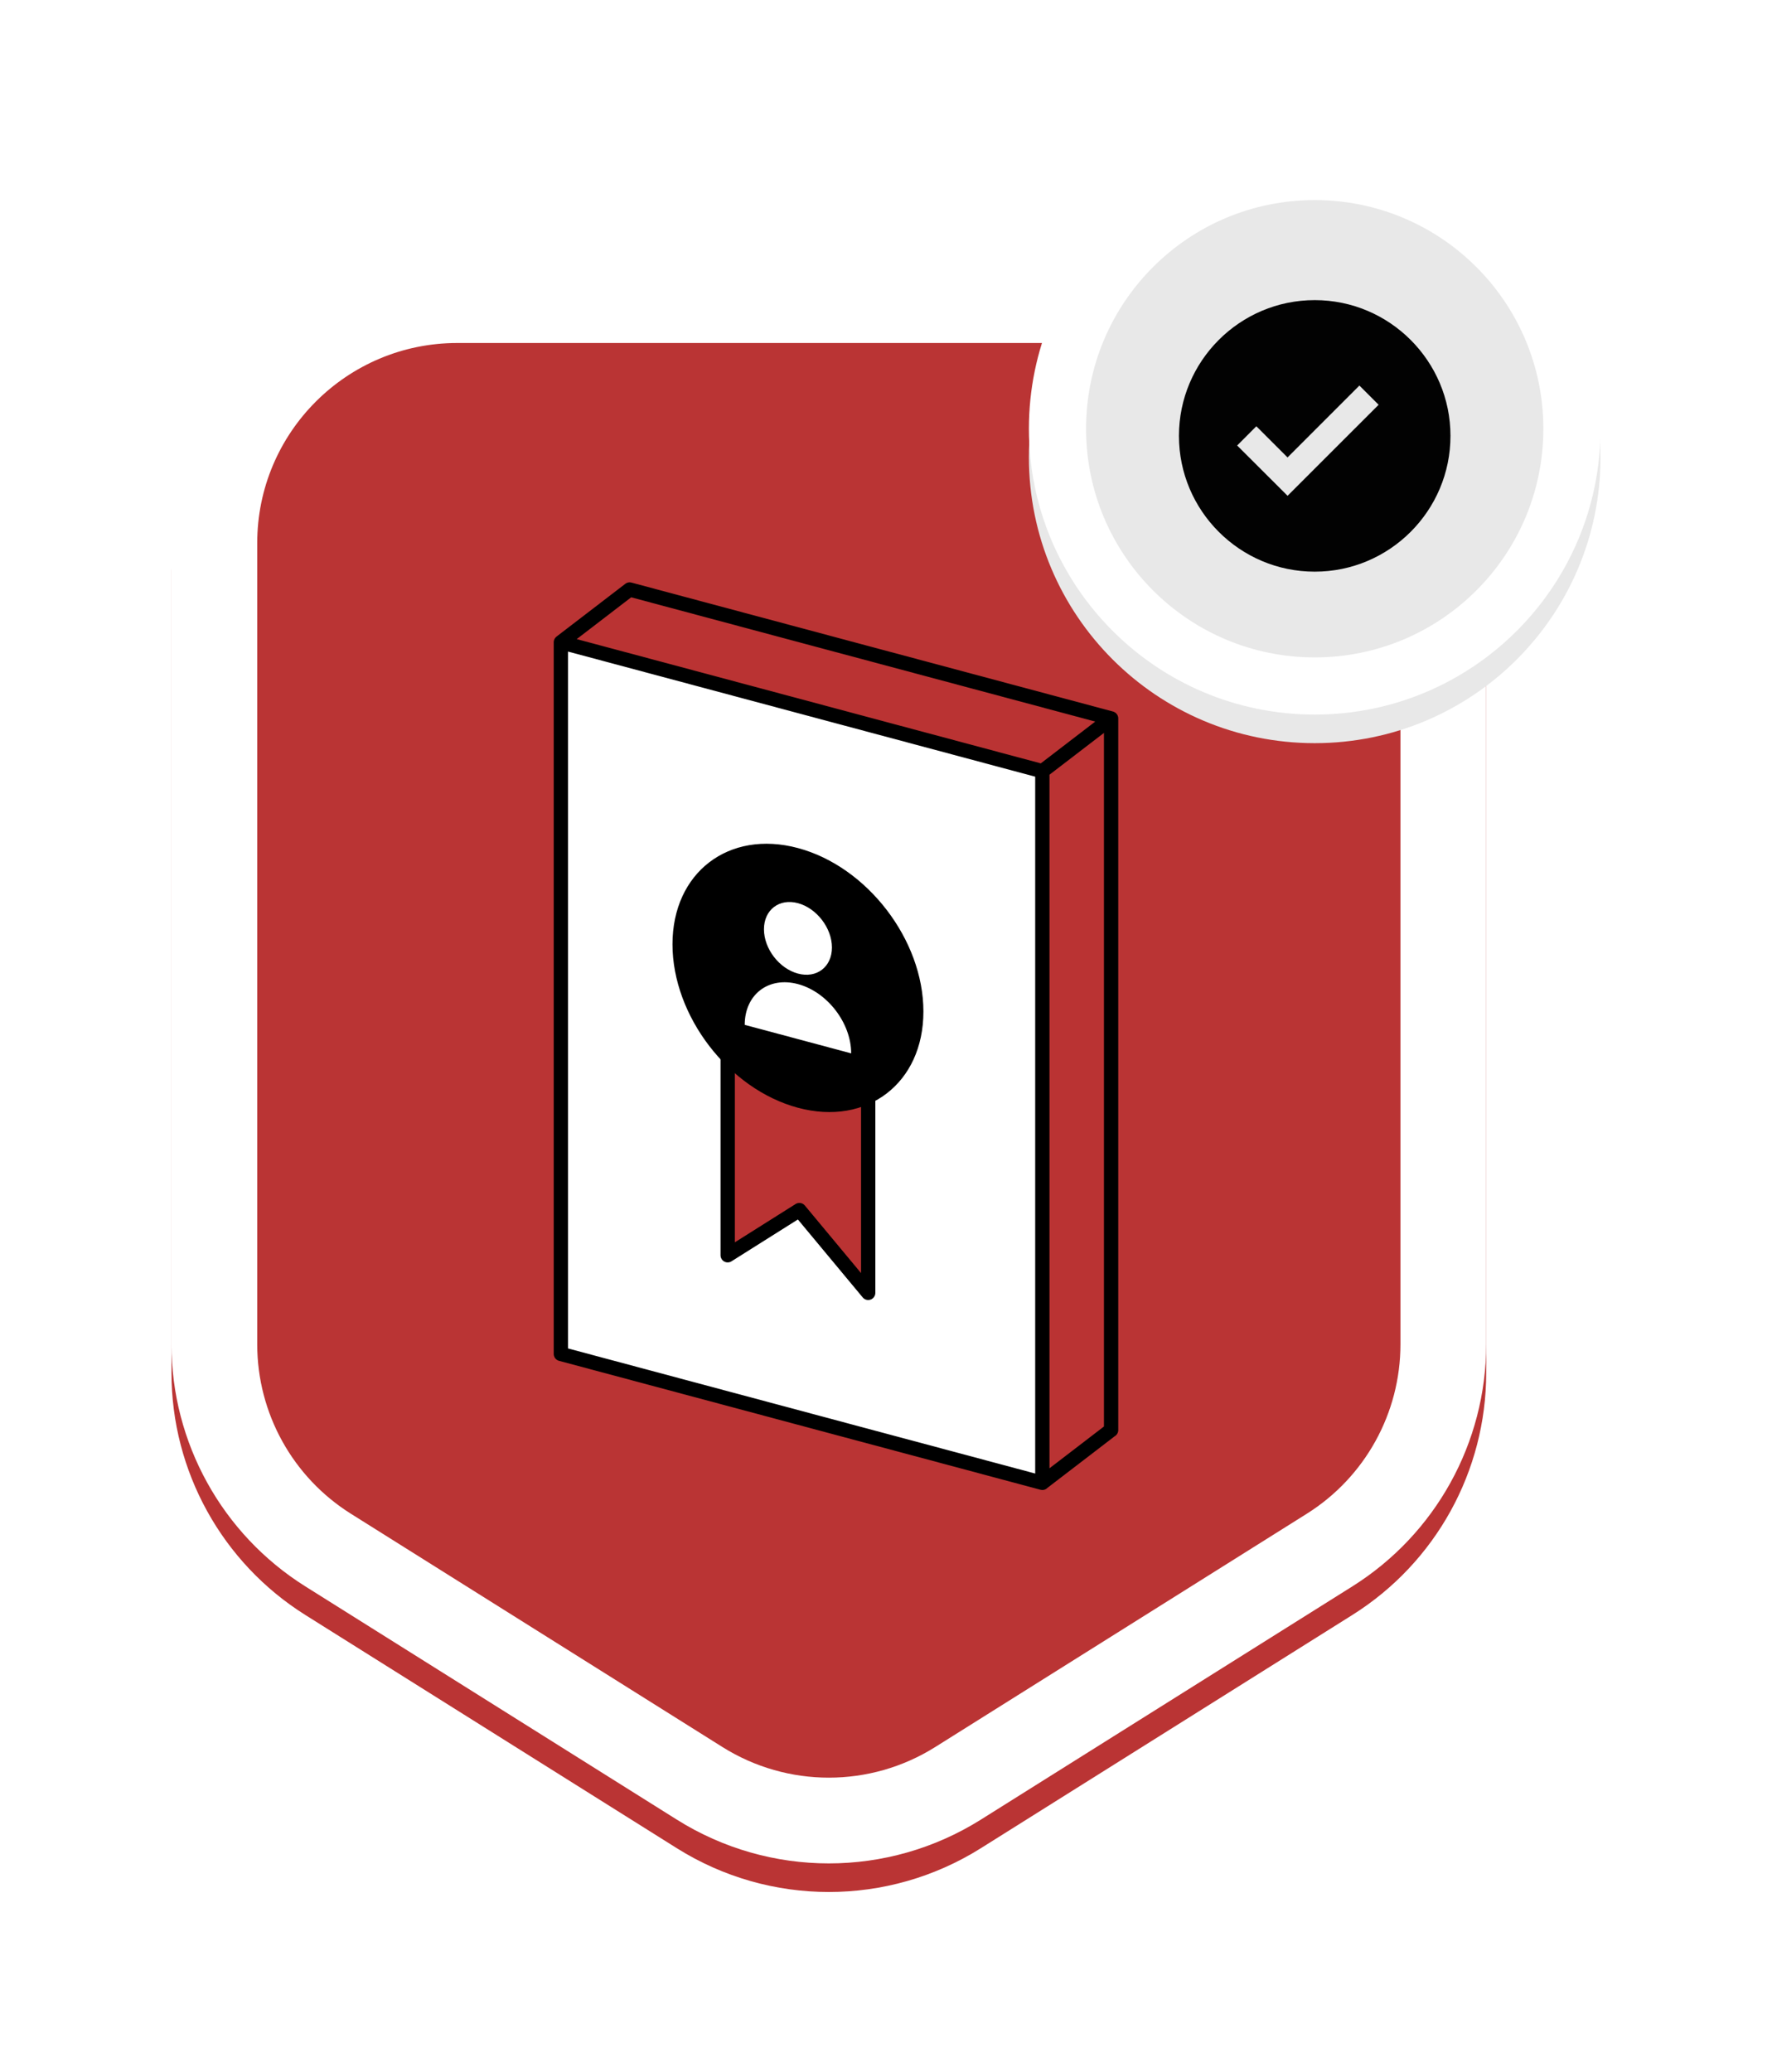 <svg width="124" height="145" viewBox="0 0 124 145" fill="none" xmlns="http://www.w3.org/2000/svg">
<g filter="url(#filter0_d_782_897)">
<path d="M12 94.063V38C12 26.954 20.954 18 32 18H84C95.046 18 104 26.954 104 38V94.063C104 100.945 100.462 107.343 94.634 111.002L68.634 127.324C62.132 131.406 53.868 131.406 47.366 127.324L21.366 111.002C15.538 107.343 12 100.945 12 94.063Z" fill="#BA3434"/>
</g>
<path fill-rule="evenodd" clip-rule="evenodd" d="M18 38V94.063C18 98.88 20.477 103.359 24.556 105.92L50.556 122.243C55.108 125.1 60.892 125.1 65.444 122.243L91.444 105.92C95.523 103.359 98 98.88 98 94.063V38C98 30.268 91.732 24 84 24H32C24.268 24 18 30.268 18 38ZM12 38V94.063C12 100.945 15.538 107.343 21.366 111.002L47.366 127.324C53.868 131.406 62.132 131.406 68.634 127.324L94.634 111.002C100.462 107.343 104 100.945 104 94.063V38C104 26.954 95.046 18 84 18H32C20.954 18 12 26.954 12 38Z" fill="white"/>
<path fill-rule="evenodd" clip-rule="evenodd" d="M39.248 44.94L44.06 41.248L77.752 50.269V100.065L72.94 103.752V53.961L39.248 44.94Z" fill="#BA3333"/>
<path fill-rule="evenodd" clip-rule="evenodd" d="M72.94 53.961L39.248 44.94V94.731L72.94 103.752V53.961Z" fill="white"/>
<path fill-rule="evenodd" clip-rule="evenodd" d="M60.754 72.569L50.922 69.934V87.833L55.938 84.672L60.754 90.463V72.569Z" fill="#BA3333" stroke="black" stroke-linecap="round" stroke-linejoin="round"/>
<path fill-rule="evenodd" clip-rule="evenodd" d="M55.839 59.34C60.685 60.64 64.618 65.761 64.618 70.778C64.618 75.795 60.685 78.807 55.839 77.512C50.992 76.212 47.059 71.091 47.059 66.074C47.059 61.057 50.992 58.04 55.839 59.34Z" fill="black"/>
<path fill-rule="evenodd" clip-rule="evenodd" d="M55.839 63.196C57.149 63.548 58.217 64.938 58.217 66.297C58.217 67.657 57.149 68.476 55.839 68.123C54.523 67.771 53.46 66.382 53.46 65.022C53.46 63.662 54.528 62.843 55.839 63.196Z" fill="white"/>
<path fill-rule="evenodd" clip-rule="evenodd" d="M52.114 71.711C52.114 69.582 53.783 68.307 55.839 68.858C57.894 69.409 59.563 71.582 59.563 73.706L55.839 72.708L52.114 71.711Z" fill="white"/>
<path d="M72.94 53.961L39.248 44.94M72.94 53.961V103.757L39.248 94.736V44.94M72.94 53.961L77.752 50.269M39.248 44.94L44.06 41.248L77.752 50.269M77.752 100.065V50.269M72.94 103.752L77.752 100.06" stroke="black" stroke-linecap="round" stroke-linejoin="round"/>
<g filter="url(#filter1_d_782_897)">
<path d="M112 30C112 41.046 103.046 50 92 50C80.954 50 72 41.046 72 30C72 18.954 80.954 10 92 10C103.046 10 112 18.954 112 30Z" fill="#E8E8E8"/>
</g>
<path fill-rule="evenodd" clip-rule="evenodd" d="M92 46C100.837 46 108 38.837 108 30C108 21.163 100.837 14 92 14C83.163 14 76 21.163 76 30C76 38.837 83.163 46 92 46ZM92 50C103.046 50 112 41.046 112 30C112 18.954 103.046 10 92 10C80.954 10 72 18.954 72 30C72 41.046 80.954 50 92 50Z" fill="white"/>
<path d="M92 21C86.762 21 82.5 25.262 82.5 30.5C82.5 35.738 86.762 40 92 40C97.238 40 101.5 35.738 101.5 30.5C101.5 25.262 97.238 21 92 21ZM90.101 34.692L86.574 31.173L87.915 29.827L90.099 32.008L95.128 26.978L96.472 28.322L90.101 34.692Z" fill="#020202"/>
<defs>
<filter id="filter0_d_782_897" x="0" y="8" width="116" height="136.385" filterUnits="userSpaceOnUse" color-interpolation-filters="sRGB">
<feFlood flood-opacity="0" result="BackgroundImageFix"/>
<feColorMatrix in="SourceAlpha" type="matrix" values="0 0 0 0 0 0 0 0 0 0 0 0 0 0 0 0 0 0 127 0" result="hardAlpha"/>
<feOffset dy="2"/>
<feGaussianBlur stdDeviation="6"/>
<feComposite in2="hardAlpha" operator="out"/>
<feColorMatrix type="matrix" values="0 0 0 0 0 0 0 0 0 0 0 0 0 0 0 0 0 0 0.12 0"/>
<feBlend mode="normal" in2="BackgroundImageFix" result="effect1_dropShadow_782_897"/>
<feBlend mode="normal" in="SourceGraphic" in2="effect1_dropShadow_782_897" result="shape"/>
</filter>
<filter id="filter1_d_782_897" x="60" y="0" width="64" height="64" filterUnits="userSpaceOnUse" color-interpolation-filters="sRGB">
<feFlood flood-opacity="0" result="BackgroundImageFix"/>
<feColorMatrix in="SourceAlpha" type="matrix" values="0 0 0 0 0 0 0 0 0 0 0 0 0 0 0 0 0 0 127 0" result="hardAlpha"/>
<feOffset dy="2"/>
<feGaussianBlur stdDeviation="6"/>
<feComposite in2="hardAlpha" operator="out"/>
<feColorMatrix type="matrix" values="0 0 0 0 0 0 0 0 0 0 0 0 0 0 0 0 0 0 0.12 0"/>
<feBlend mode="normal" in2="BackgroundImageFix" result="effect1_dropShadow_782_897"/>
<feBlend mode="normal" in="SourceGraphic" in2="effect1_dropShadow_782_897" result="shape"/>
</filter>
</defs>
</svg>
